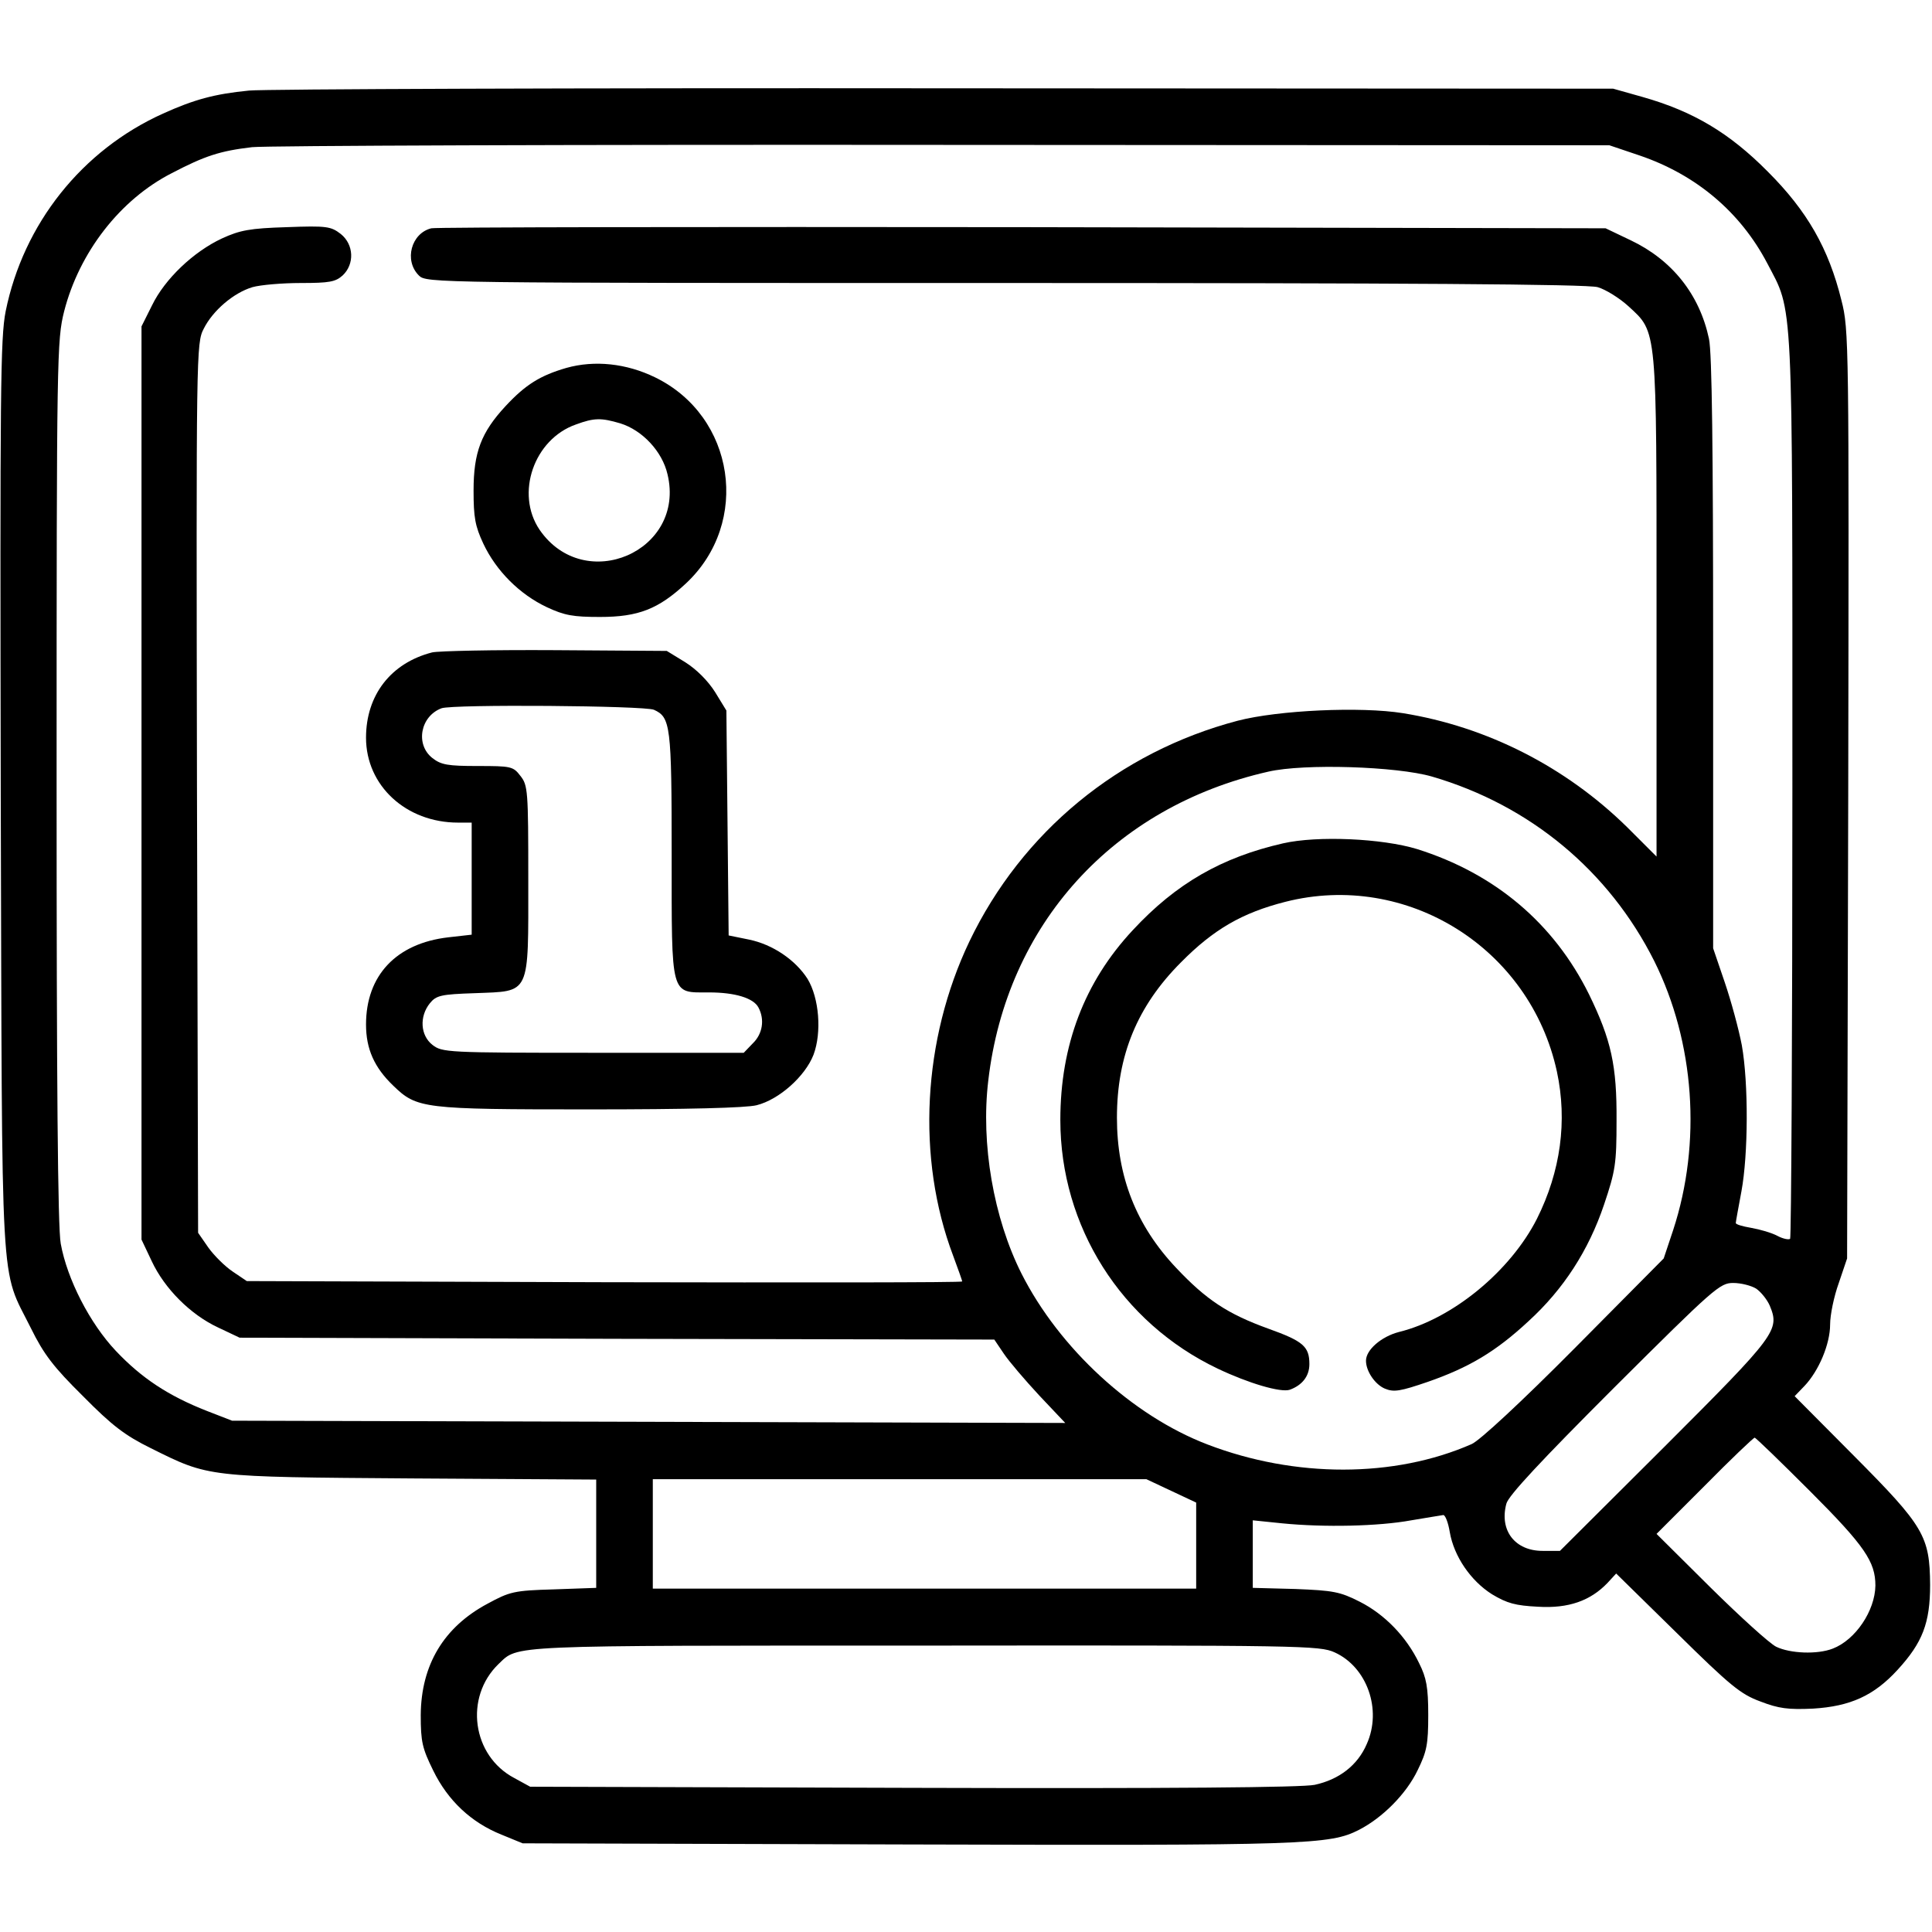 <?xml version="1.0" standalone="no"?>
<!DOCTYPE svg PUBLIC "-//W3C//DTD SVG 20010904//EN"
 "http://www.w3.org/TR/2001/REC-SVG-20010904/DTD/svg10.dtd">
<svg version="1.0" xmlns="http://www.w3.org/2000/svg"
 width="512pt" height="512pt" viewBox="0 0 512 512"
 preserveAspectRatio="xMidYMid meet">

<g transform="translate(0,512) scale(0.1,-0.1)"
fill="#000000" stroke="none">
<path d="M660 4880 c-92 -9 -146 -24 -228 -61 -215 -97 -370 -292 -417 -524
-14 -71 -15 -209 -13 -1285 4 -1353 -3 -1243 80 -1410 34 -69 60 -103 138
-180 77 -78 111 -104 180 -138 155 -77 145 -76 693 -80 l487 -3 0 -143 0 -144
-112 -4 c-106 -3 -117 -6 -176 -38 -116 -62 -176 -162 -177 -295 0 -71 4 -88
33 -147 39 -80 101 -138 181 -170 l56 -23 1020 -3 c1060 -3 1119 -1 1197 39
62 32 125 95 155 158 24 49 28 68 28 146 0 74 -5 99 -24 137 -34 71 -92 130
-157 163 -53 27 -71 30 -171 34 l-113 3 0 89 0 90 78 -8 c111 -11 255 -8 342
8 41 7 79 13 85 14 5 0 13 -20 17 -45 11 -64 55 -129 112 -165 40 -24 62 -30
122 -33 81 -5 139 16 184 63 l23 25 161 -158 c141 -139 169 -162 221 -181 49
-19 74 -22 140 -19 98 6 161 34 224 103 66 72 86 124 86 225 -1 129 -16 155
-202 342 l-157 158 26 27 c38 40 68 111 68 163 0 25 10 74 23 110 l22 65 3
1229 c2 1202 2 1232 -18 1310 -34 138 -91 237 -195 341 -102 103 -198 160
-332 198 l-78 22 -1770 1 c-974 1 -1804 -2 -1845 -6z m3685 -172 c150 -51 267
-150 338 -285 70 -134 67 -67 67 -1389 0 -655 -3 -1193 -6 -1197 -4 -3 -19 0
-34 8 -15 8 -46 17 -69 21 -23 4 -41 9 -41 13 0 3 7 41 15 84 18 97 19 286 1
387 -8 42 -28 116 -45 166 l-31 91 0 781 c0 540 -3 797 -11 834 -25 118 -98
209 -207 261 l-67 32 -1545 3 c-850 1 -1555 0 -1567 -3 -53 -13 -73 -85 -33
-125 20 -20 33 -20 1553 -20 1057 0 1544 -3 1571 -11 21 -6 58 -29 82 -51 76
-70 74 -51 74 -800 l0 -658 -78 78 c-163 160 -371 266 -594 302 -112 18 -330
8 -438 -20 -315 -83 -572 -295 -711 -585 -124 -260 -141 -574 -43 -833 13 -35
24 -66 24 -68 0 -3 -427 -3 -948 -2 l-948 3 -37 25 c-21 14 -50 43 -65 64
l-27 39 -3 1179 c-2 1158 -2 1179 18 1217 24 48 79 95 129 110 21 6 79 11 128
11 76 0 92 3 111 20 32 30 30 82 -5 110 -26 20 -37 22 -143 18 -98 -3 -124 -8
-172 -30 -75 -35 -151 -107 -185 -177 l-28 -56 0 -1210 0 -1210 27 -57 c34
-73 103 -142 176 -176 l57 -27 1000 -3 1000 -2 25 -37 c14 -21 56 -70 94 -111
l69 -73 -1104 3 -1104 3 -67 26 c-102 40 -173 87 -241 159 -69 73 -129 190
-146 284 -8 41 -11 431 -11 1226 0 1134 1 1169 20 1245 40 156 148 296 285
366 88 46 128 59 213 69 37 4 861 7 1832 6 l1765 -1 80 -27z m-550 -1646 c260
-76 469 -250 589 -489 107 -215 126 -481 50 -713 l-25 -75 -237 -239 c-140
-141 -251 -244 -272 -253 -205 -90 -468 -90 -700 -1 -199 76 -393 255 -493
453 -74 147 -108 344 -88 511 48 414 331 726 742 819 95 22 341 14 434 -13z
m859 -1357 c13 -9 29 -29 36 -45 27 -65 18 -77 -278 -373 l-278 -277 -46 0
c-73 0 -115 54 -96 125 5 21 93 115 286 308 265 264 280 277 315 277 21 0 48
-7 61 -15z m143 -537 c145 -145 173 -187 173 -250 -1 -67 -53 -144 -113 -167
-41 -16 -113 -13 -150 5 -18 9 -96 80 -174 157 l-143 142 127 127 c70 71 130
128 133 128 3 0 69 -64 147 -142z m-1693 1 l66 -31 0 -114 0 -114 -720 0 -720
0 0 145 0 145 654 0 654 0 66 -31z m433 -428 c86 -39 126 -152 85 -243 -24
-56 -73 -94 -138 -108 -33 -7 -376 -10 -1064 -8 l-1015 3 -42 23 c-112 59
-133 214 -42 302 54 51 10 49 1129 49 1005 1 1047 0 1087 -18z"/>
<path d="M1501 4145 c-69 -20 -108 -44 -161 -101 -65 -70 -85 -123 -85 -224 0
-71 4 -94 26 -141 34 -72 96 -134 168 -168 47 -22 70 -26 141 -26 102 0 155
21 228 89 172 161 130 443 -82 546 -76 37 -160 46 -235 25z m143 -147 c58 -18
111 -74 125 -135 49 -204 -220 -320 -339 -147 -65 96 -15 240 96 279 49 18 67
18 118 3z"/>
<path d="M1145 3391 c-109 -28 -175 -113 -175 -226 0 -127 106 -225 244 -225
l36 0 0 -149 0 -148 -62 -7 c-138 -16 -218 -101 -218 -231 0 -65 22 -114 72
-162 63 -61 78 -63 520 -63 261 0 415 4 443 11 60 15 129 77 151 134 22 59 15
150 -16 201 -32 50 -92 91 -155 104 l-54 11 -3 298 -3 298 -30 49 c-19 30 -49
60 -79 79 l-49 30 -296 2 c-163 1 -309 -2 -326 -6z m588 -152 c44 -20 47 -41
47 -384 0 -380 -4 -365 99 -365 69 0 118 -15 131 -40 17 -32 11 -70 -15 -95
l-24 -25 -399 0 c-389 0 -400 1 -426 21 -32 25 -35 75 -7 110 17 21 29 24 120
27 148 6 141 -9 141 302 0 235 -1 249 -21 274 -19 25 -25 26 -113 26 -79 0
-97 3 -120 21 -46 36 -32 111 24 132 30 11 538 7 563 -4z"/>
<path d="M3400 2885 c-162 -37 -283 -106 -398 -230 -128 -137 -192 -305 -192
-503 0 -282 161 -537 417 -659 82 -39 167 -64 191 -56 33 12 52 36 52 68 0 47
-17 61 -109 94 -108 39 -165 77 -244 161 -106 112 -157 242 -157 398 0 165 54
296 170 412 86 87 162 131 276 160 322 82 649 -122 720 -450 28 -131 10 -264
-53 -390 -70 -138 -223 -265 -366 -300 -46 -12 -87 -47 -87 -76 0 -28 24 -63
50 -74 24 -10 41 -7 114 18 109 38 180 80 267 161 92 84 159 187 200 309 30
89 33 108 33 222 1 146 -14 214 -73 335 -93 188 -249 320 -456 385 -92 28
-263 36 -355 15z"/>
</g>
</svg>
